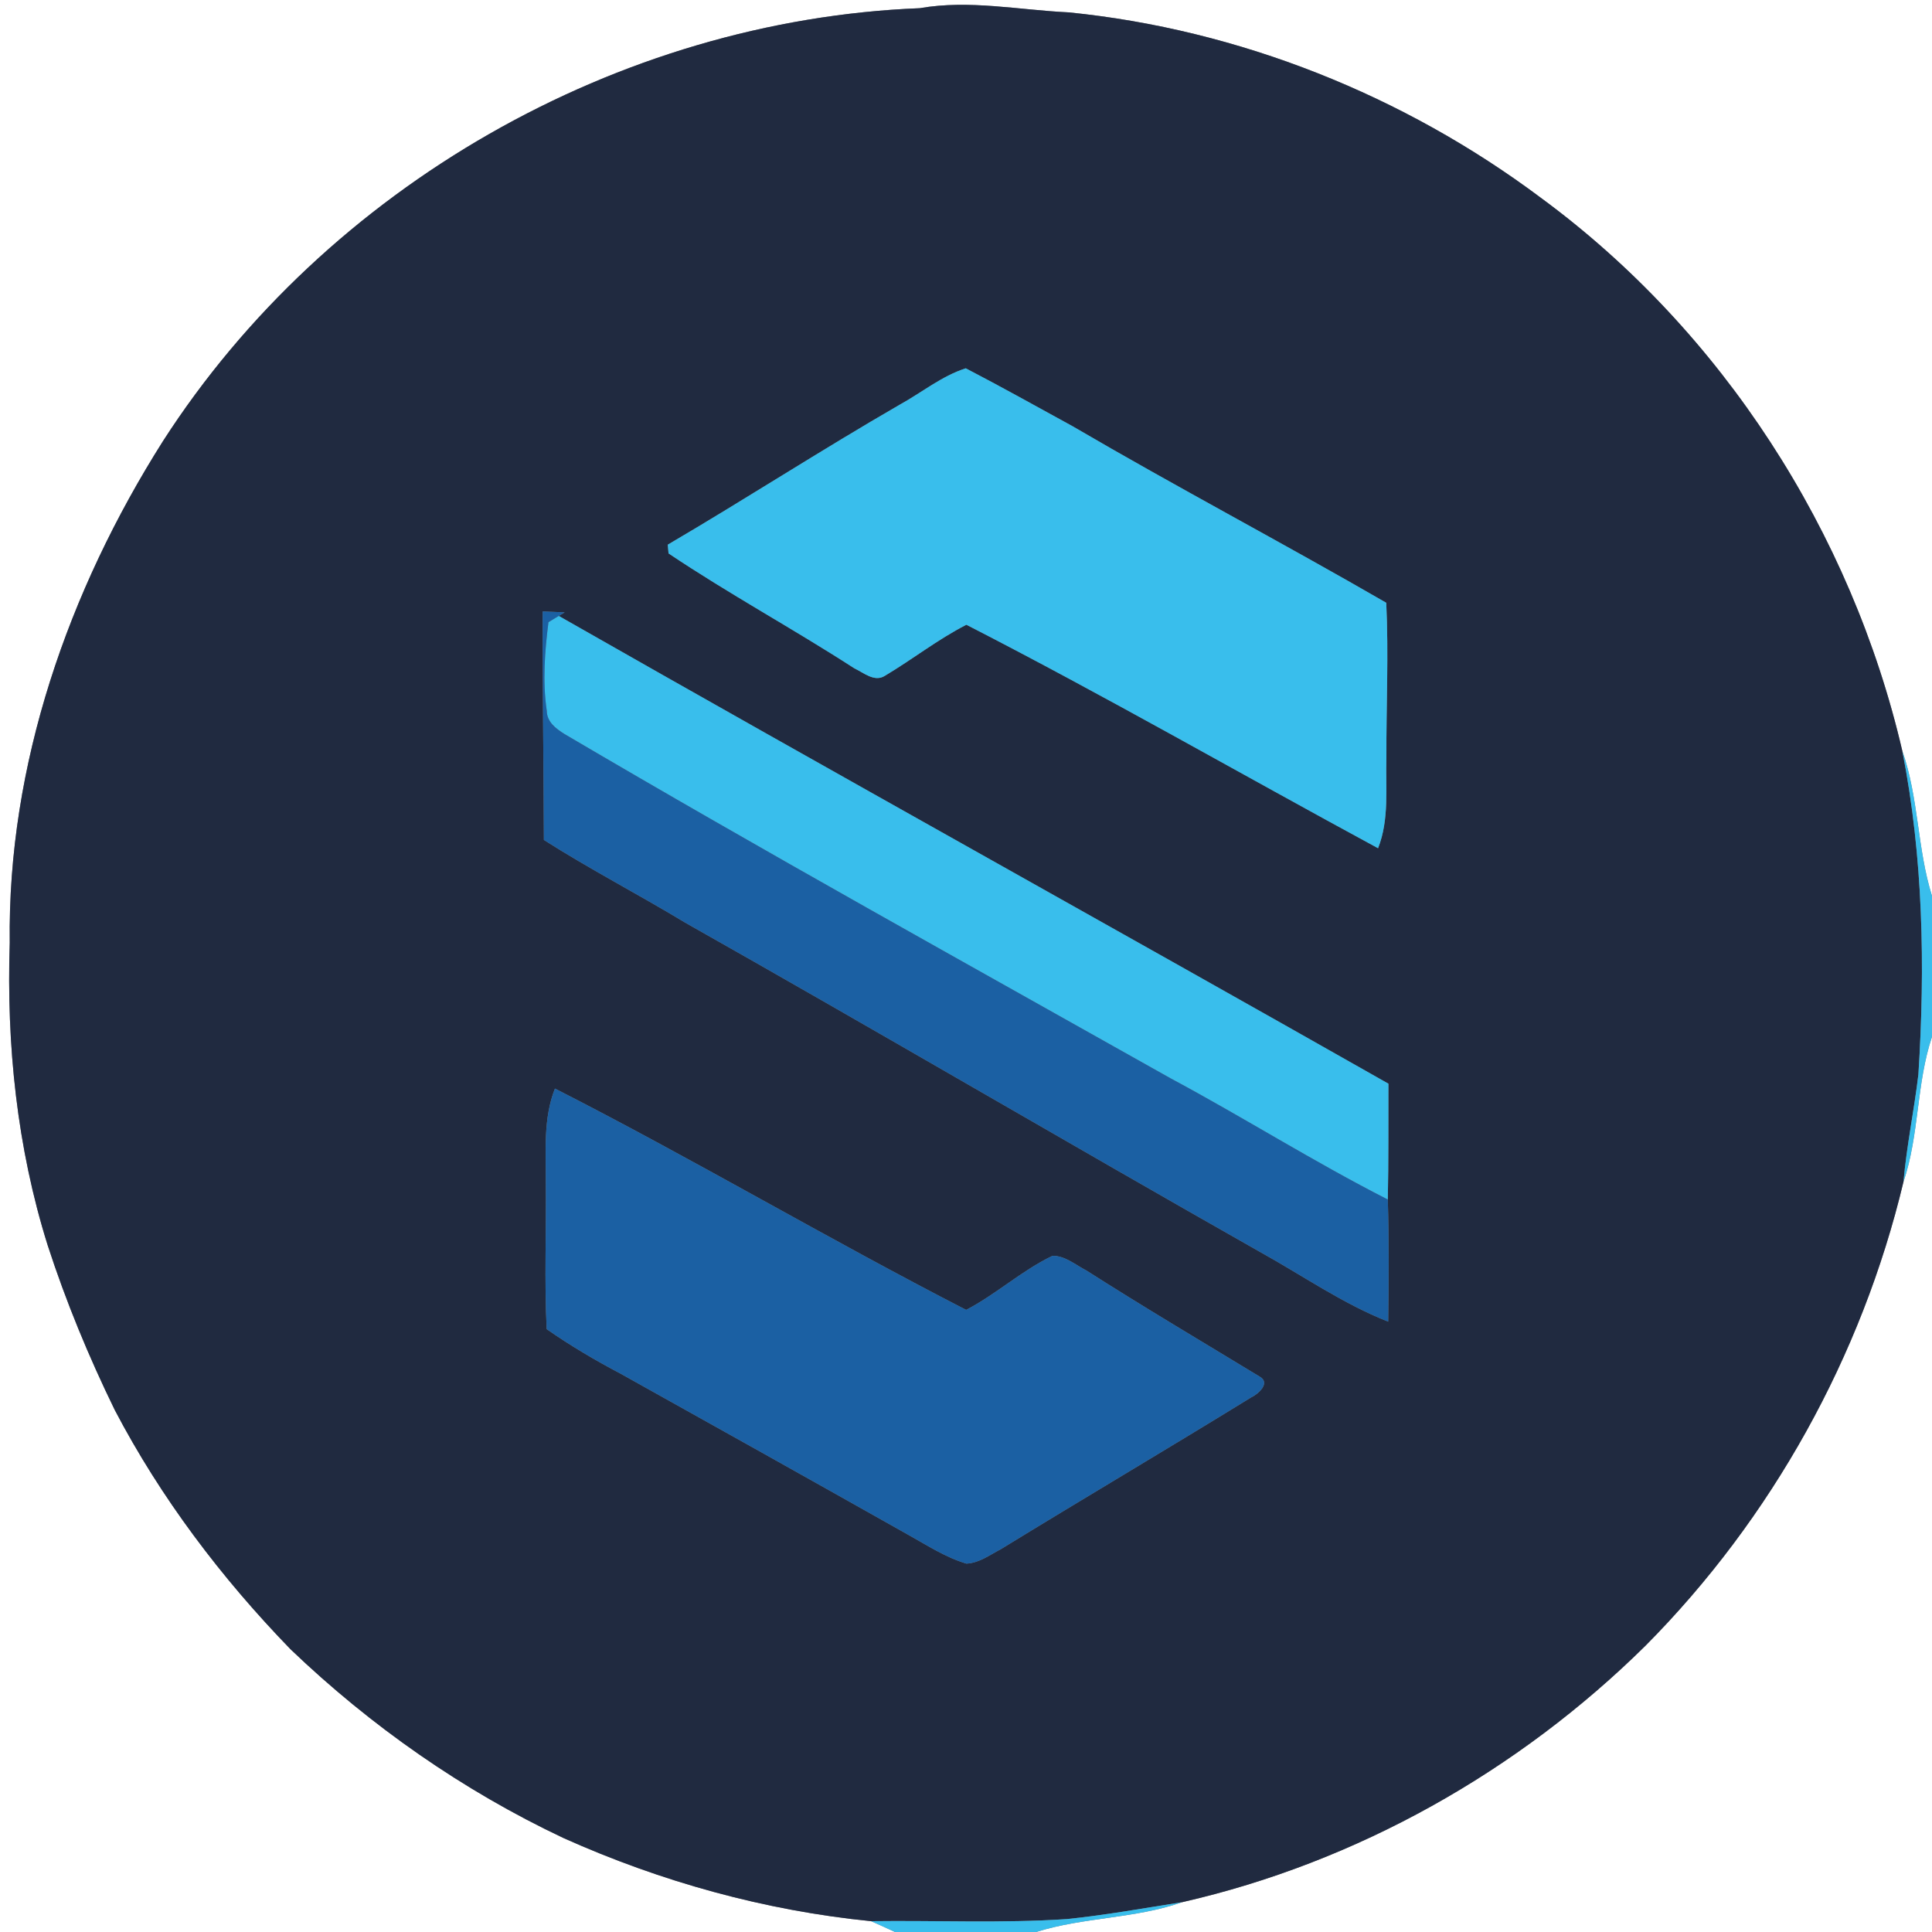 <?xml version="1.0" encoding="UTF-8" ?>
<!DOCTYPE svg PUBLIC "-//W3C//DTD SVG 1.1//EN" "http://www.w3.org/Graphics/SVG/1.1/DTD/svg11.dtd">
<svg width="250pt" height="250pt" viewBox="0 0 250 250" version="1.1" xmlns="http://www.w3.org/2000/svg">
<rect x="0" y="0" width="250" height="250" fill="#808080" stroke="none"/>
<g id="#ffffffff">
<path fill="#ffffff" opacity="1.00" d=" M 0.00 0.00 L 250.00 0.00 L 250.00 115.94 C 248.08 109.82 248.29 103.26 246.16 97.18 C 239.58 68.86 222.86 42.85 199.39 25.60 C 181.68 12.34 160.33 3.81 138.29 1.60 C 131.86 1.30 125.43 -0.06 119.01 1.06 C 79.94 2.62 42.25 24.19 21.09 57.08 C 8.86 76.40 0.96 98.96 1.26 122.01 C 0.83 135.20 2.20 148.51 6.17 161.14 C 8.54 168.44 11.48 175.55 14.85 182.45 C 20.81 193.84 28.65 204.19 37.59 213.41 C 47.97 223.35 59.91 231.70 72.91 237.84 C 85.51 243.49 98.97 247.23 112.72 248.60 C 113.75 249.05 114.78 249.52 115.81 250.00 L 0.00 250.00 L 0.00 0.00 Z" />
<path fill="#ffffff" opacity="1.00" d=" M 246.31 152.92 C 248.37 146.83 247.96 140.24 250.00 134.15 L 250.00 250.00 L 134.07 250.00 C 140.24 248.06 146.85 248.29 152.98 246.14 C 175.57 240.99 196.48 229.20 212.94 212.94 C 229.28 196.47 240.92 175.49 246.31 152.92 Z" />
</g>
<g id="#202a40ff">
<path fill="#202a40" opacity="1.00" d=" M 21.09 57.08 C 42.25 24.19 79.94 2.62 119.01 1.06 C 125.43 -0.06 131.86 1.30 138.29 1.60 C 160.33 3.81 181.68 12.34 199.39 25.60 C 222.86 42.85 239.58 68.86 246.16 97.18 C 248.87 110.96 249.13 125.05 248.24 139.03 C 247.69 143.67 246.72 148.26 246.31 152.92 C 240.92 175.49 229.28 196.47 212.94 212.94 C 196.48 229.20 175.57 240.99 152.98 246.14 C 148.01 246.92 143.05 247.82 138.04 248.33 C 129.61 248.89 121.16 248.49 112.72 248.60 C 98.97 247.23 85.51 243.49 72.91 237.84 C 59.91 231.70 47.97 223.35 37.59 213.41 C 28.65 204.19 20.81 193.84 14.85 182.45 C 11.48 175.55 8.54 168.44 6.17 161.14 C 2.20 148.51 0.83 135.20 1.26 122.01 C 0.96 98.96 8.86 76.40 21.09 57.08 M 116.42 52.37 C 106.30 58.21 96.49 64.57 86.41 70.48 C 86.44 70.77 86.49 71.33 86.51 71.61 C 94.33 76.86 102.64 81.36 110.55 86.48 C 111.74 87.03 113.15 88.31 114.50 87.45 C 118.06 85.33 121.34 82.74 125.05 80.84 C 143.03 90.06 160.55 100.14 178.32 109.76 C 179.80 106.01 179.28 101.93 179.40 98.00 C 179.37 91.33 179.70 84.66 179.38 78.00 C 165.94 70.23 152.20 63.00 138.80 55.16 C 134.20 52.64 129.62 50.08 124.97 47.66 C 121.85 48.66 119.27 50.80 116.42 52.37 M 70.22 79.12 C 70.19 88.98 70.35 98.83 70.38 108.69 C 76.33 112.48 82.59 115.72 88.63 119.37 C 113.51 133.42 138.15 147.89 163.01 161.98 C 168.53 165.03 173.74 168.70 179.63 171.02 C 179.70 165.76 179.74 160.49 179.58 155.22 C 179.69 150.22 179.64 145.22 179.66 140.23 C 143.92 119.96 107.99 100.04 72.30 79.70 L 73.07 79.24 C 72.36 79.21 70.93 79.15 70.22 79.12 M 71.81 140.86 C 70.28 144.73 70.65 148.94 70.63 153.00 C 70.70 159.33 70.43 165.66 70.74 171.99 C 73.79 174.12 77.01 176.02 80.30 177.75 C 92.71 184.67 105.10 191.60 117.47 198.57 C 119.94 199.94 122.33 201.52 125.05 202.33 C 126.69 202.26 128.07 201.21 129.48 200.48 C 140.24 193.88 151.12 187.46 161.87 180.84 C 162.82 180.40 164.47 178.94 162.98 178.12 C 155.50 173.58 147.97 169.12 140.59 164.41 C 139.19 163.69 137.83 162.49 136.20 162.50 C 132.22 164.40 128.93 167.46 125.02 169.50 C 107.10 160.29 89.75 150.00 71.81 140.86 Z" />
</g>
<g id="#39beecff">
<path fill="#39beec" opacity="1.00" d=" M 116.42 52.37 C 119.27 50.80 121.85 48.66 124.97 47.66 C 129.62 50.08 134.20 52.64 138.80 55.16 C 152.20 63.00 165.94 70.23 179.38 78.00 C 179.70 84.66 179.37 91.33 179.40 98.00 C 179.28 101.93 179.80 106.01 178.32 109.76 C 160.55 100.14 143.03 90.06 125.05 80.84 C 121.34 82.74 118.06 85.33 114.50 87.45 C 113.15 88.31 111.74 87.03 110.55 86.48 C 102.64 81.36 94.33 76.86 86.51 71.61 C 86.49 71.33 86.44 70.77 86.41 70.48 C 96.49 64.57 106.30 58.21 116.42 52.37 Z" />
<path fill="#39beec" opacity="1.00" d=" M 70.97 80.51 C 71.31 80.30 71.97 79.90 72.30 79.70 C 107.99 100.04 143.92 119.96 179.66 140.23 C 179.64 145.22 179.69 150.22 179.58 155.22 C 170.02 150.35 160.94 144.61 151.48 139.54 C 125.27 124.79 98.94 110.23 73.02 94.97 C 71.92 94.27 70.77 93.42 70.75 91.97 C 70.19 88.17 70.49 84.30 70.97 80.51 Z" />
<path fill="#39beec" opacity="1.00" d=" M 246.16 97.18 C 248.29 103.26 248.08 109.82 250.00 115.94 L 250.00 134.15 C 247.96 140.24 248.37 146.83 246.31 152.92 C 246.72 148.26 247.69 143.67 248.24 139.03 C 249.13 125.05 248.87 110.96 246.16 97.18 Z" />
<path fill="#39beec" opacity="1.00" d=" M 138.04 248.33 C 143.05 247.82 148.01 246.92 152.98 246.14 C 146.85 248.29 140.24 248.06 134.07 250.00 L 115.81 250.00 C 114.78 249.52 113.75 249.05 112.72 248.60 C 121.16 248.49 129.61 248.89 138.04 248.33 Z" />
</g>
<g id="#1b60a3ff">
<path fill="#1b60a3" opacity="1.00" d=" M 70.22 79.12 C 70.93 79.15 72.36 79.21 73.07 79.24 L 72.30 79.70 C 71.97 79.90 71.31 80.30 70.97 80.51 C 70.49 84.30 70.19 88.17 70.75 91.97 C 70.77 93.42 71.92 94.27 73.02 94.97 C 98.94 110.23 125.27 124.79 151.48 139.54 C 160.94 144.61 170.02 150.35 179.58 155.22 C 179.74 160.49 179.70 165.76 179.63 171.02 C 173.74 168.70 168.53 165.03 163.01 161.98 C 138.15 147.89 113.51 133.42 88.63 119.37 C 82.59 115.72 76.33 112.48 70.38 108.69 C 70.35 98.83 70.19 88.98 70.22 79.12 Z" />
<path fill="#1b60a3" opacity="1.00" d=" M 71.81 140.86 C 89.75 150.00 107.10 160.29 125.02 169.50 C 128.93 167.46 132.22 164.40 136.20 162.50 C 137.83 162.49 139.19 163.69 140.59 164.41 C 147.97 169.12 155.50 173.58 162.98 178.12 C 164.47 178.94 162.82 180.40 161.87 180.84 C 151.12 187.46 140.24 193.88 129.48 200.48 C 128.07 201.21 126.69 202.26 125.05 202.33 C 122.33 201.52 119.94 199.94 117.47 198.57 C 105.10 191.60 92.71 184.67 80.30 177.75 C 77.01 176.02 73.79 174.12 70.74 171.99 C 70.43 165.66 70.70 159.33 70.63 153.00 C 70.65 148.94 70.28 144.73 71.81 140.86 Z" />
</g>
</svg>
